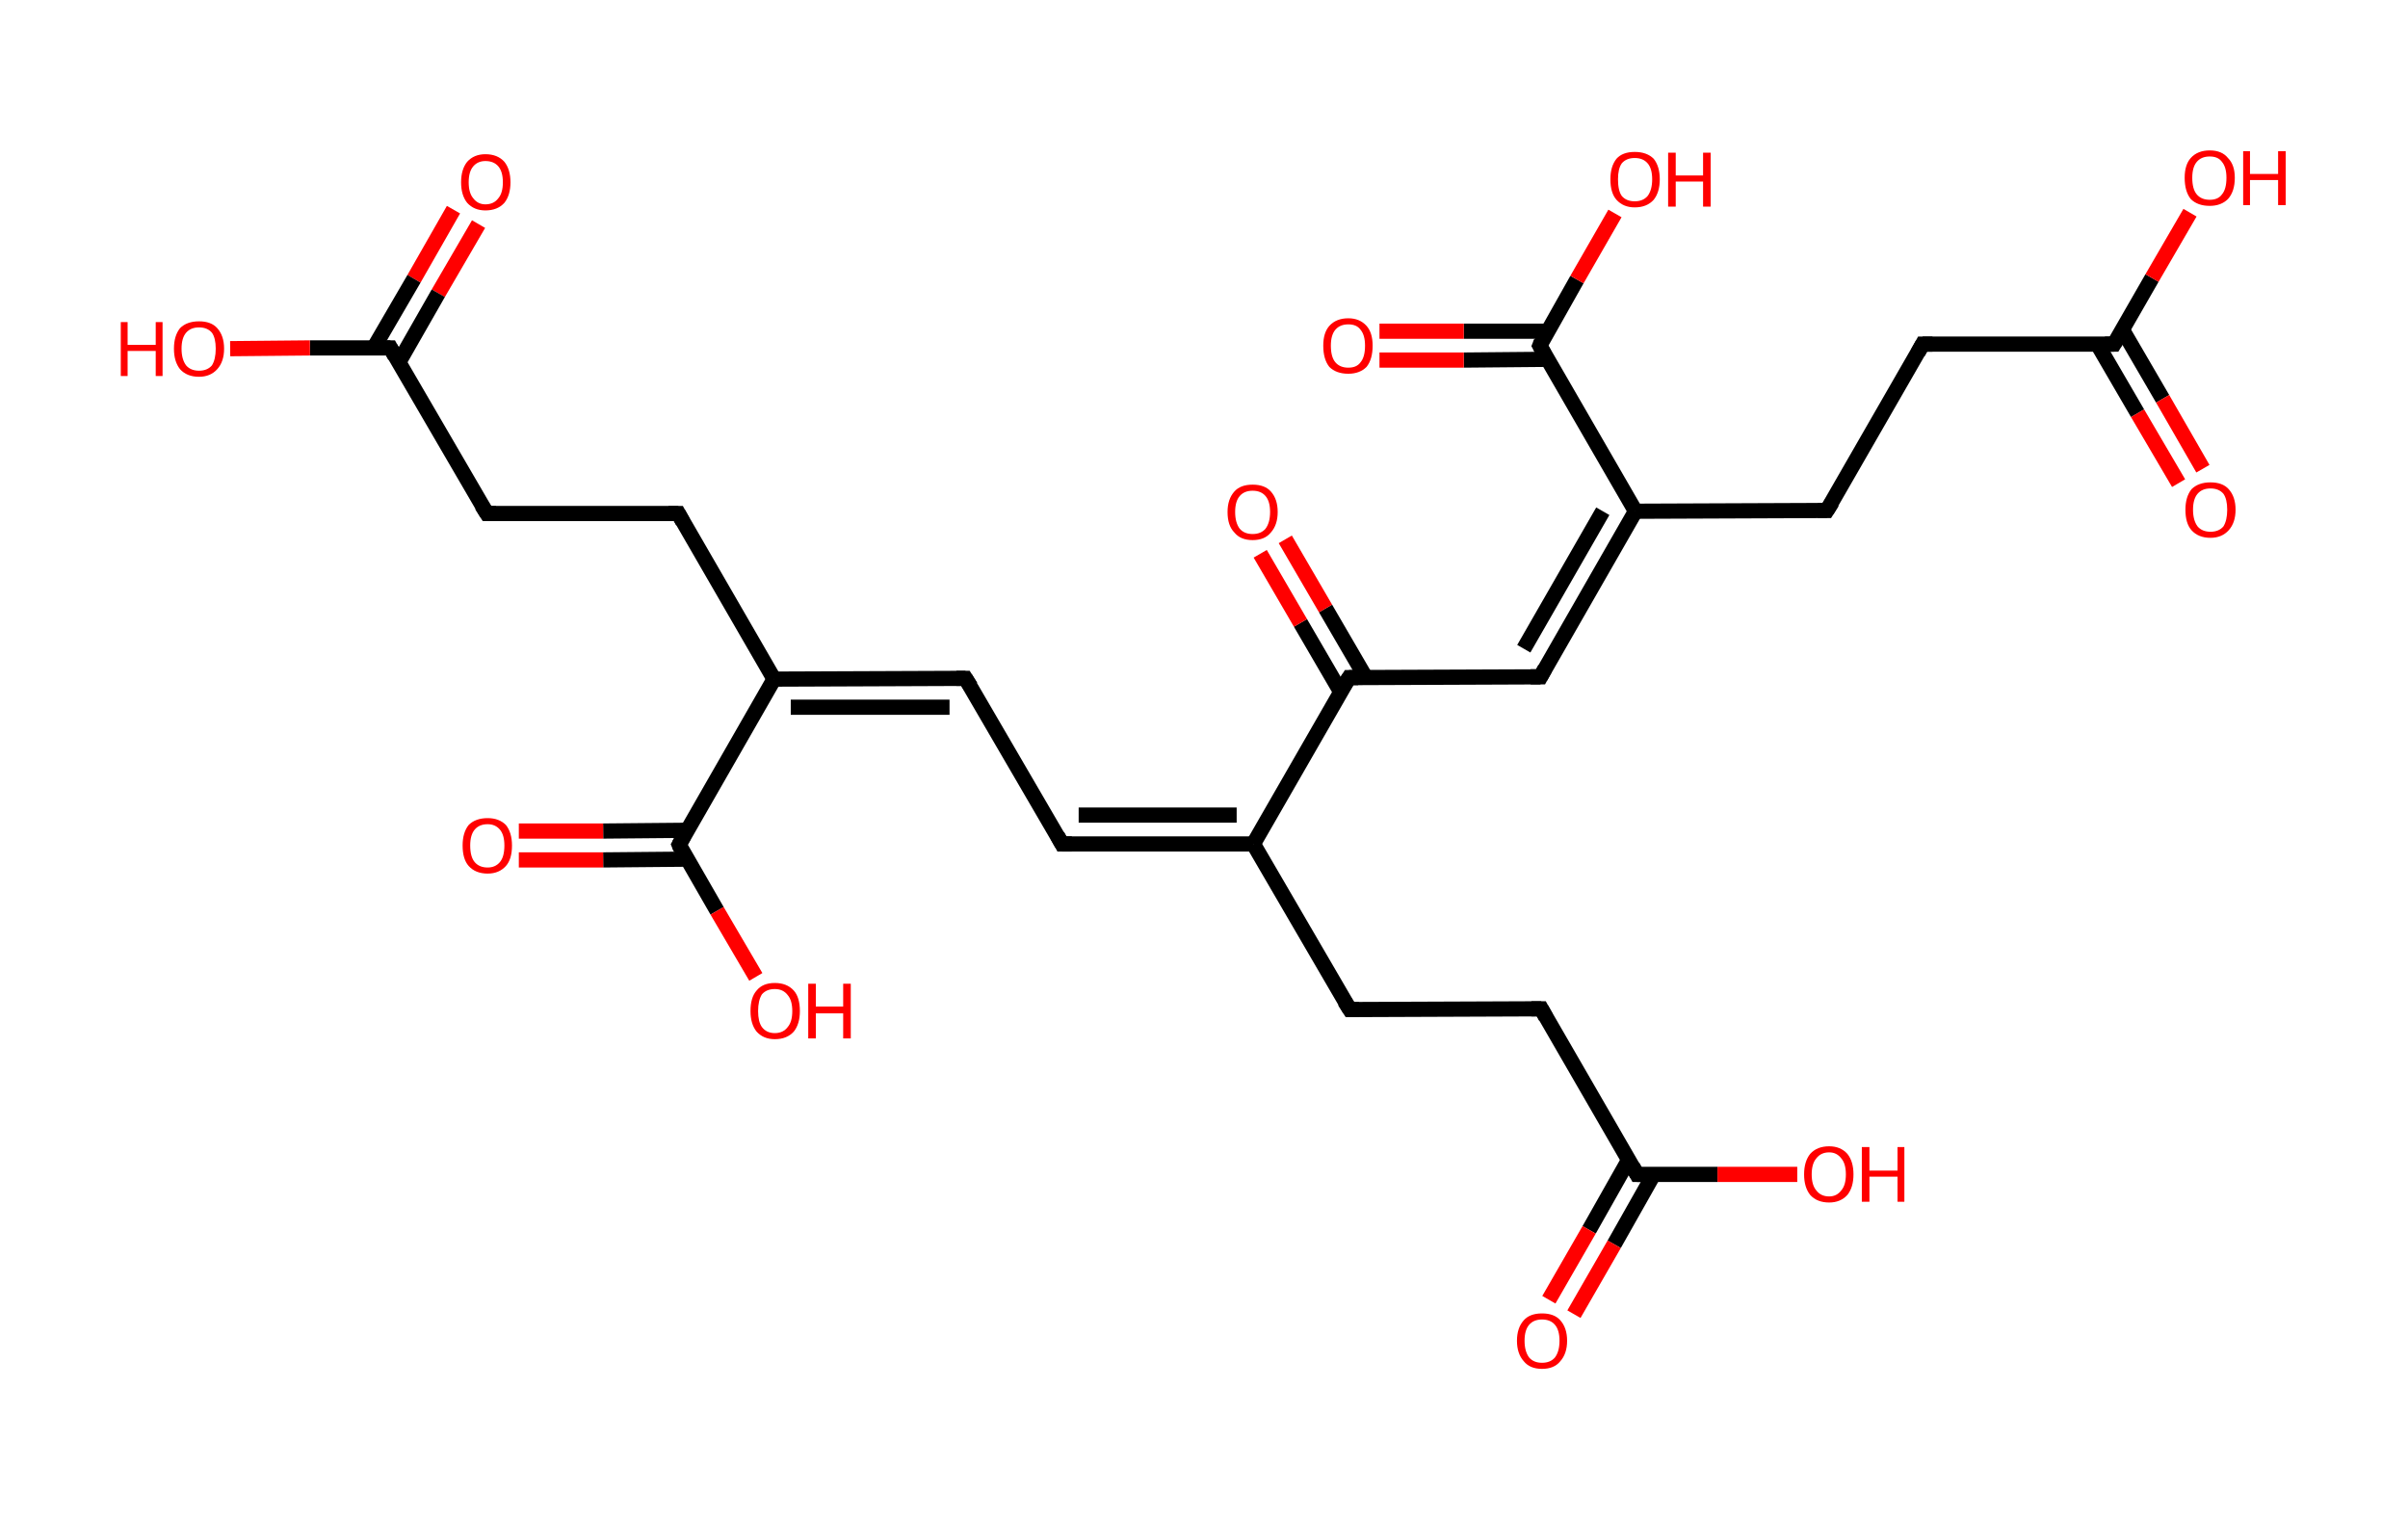 <?xml version='1.0' encoding='ASCII' standalone='yes'?>
<svg xmlns="http://www.w3.org/2000/svg" xmlns:rdkit="http://www.rdkit.org/xml" xmlns:xlink="http://www.w3.org/1999/xlink" version="1.1" baseProfile="full" xml:space="preserve" width="317px" height="200px" viewBox="0 0 317 200">
<!-- END OF HEADER -->
<rect style="opacity:1.0;fill:#FFFFFF;stroke:none" width="317.0" height="200.0" x="0.0" y="0.0"> </rect>
<path class="bond-0 atom-0 atom-1" d="M 63.0,29.5 L 57.7,38.6" style="fill:none;fill-rule:evenodd;stroke:#FF0000;stroke-width:2.0px;stroke-linecap:butt;stroke-linejoin:miter;stroke-opacity:1"/>
<path class="bond-0 atom-0 atom-1" d="M 57.7,38.6 L 52.5,47.7" style="fill:none;fill-rule:evenodd;stroke:#000000;stroke-width:2.0px;stroke-linecap:butt;stroke-linejoin:miter;stroke-opacity:1"/>
<path class="bond-0 atom-0 atom-1" d="M 59.7,27.6 L 54.5,36.7" style="fill:none;fill-rule:evenodd;stroke:#FF0000;stroke-width:2.0px;stroke-linecap:butt;stroke-linejoin:miter;stroke-opacity:1"/>
<path class="bond-0 atom-0 atom-1" d="M 54.5,36.7 L 49.2,45.8" style="fill:none;fill-rule:evenodd;stroke:#000000;stroke-width:2.0px;stroke-linecap:butt;stroke-linejoin:miter;stroke-opacity:1"/>
<path class="bond-1 atom-1 atom-2" d="M 51.4,45.8 L 40.8,45.8" style="fill:none;fill-rule:evenodd;stroke:#000000;stroke-width:2.0px;stroke-linecap:butt;stroke-linejoin:miter;stroke-opacity:1"/>
<path class="bond-1 atom-1 atom-2" d="M 40.8,45.8 L 30.3,45.9" style="fill:none;fill-rule:evenodd;stroke:#FF0000;stroke-width:2.0px;stroke-linecap:butt;stroke-linejoin:miter;stroke-opacity:1"/>
<path class="bond-2 atom-1 atom-3" d="M 51.4,45.8 L 64.1,67.6" style="fill:none;fill-rule:evenodd;stroke:#000000;stroke-width:2.0px;stroke-linecap:butt;stroke-linejoin:miter;stroke-opacity:1"/>
<path class="bond-3 atom-3 atom-4" d="M 64.1,67.6 L 89.3,67.6" style="fill:none;fill-rule:evenodd;stroke:#000000;stroke-width:2.0px;stroke-linecap:butt;stroke-linejoin:miter;stroke-opacity:1"/>
<path class="bond-4 atom-4 atom-5" d="M 89.3,67.6 L 101.9,89.4" style="fill:none;fill-rule:evenodd;stroke:#000000;stroke-width:2.0px;stroke-linecap:butt;stroke-linejoin:miter;stroke-opacity:1"/>
<path class="bond-5 atom-5 atom-6" d="M 101.9,89.4 L 127.1,89.3" style="fill:none;fill-rule:evenodd;stroke:#000000;stroke-width:2.0px;stroke-linecap:butt;stroke-linejoin:miter;stroke-opacity:1"/>
<path class="bond-5 atom-5 atom-6" d="M 104.1,93.1 L 125.0,93.1" style="fill:none;fill-rule:evenodd;stroke:#000000;stroke-width:2.0px;stroke-linecap:butt;stroke-linejoin:miter;stroke-opacity:1"/>
<path class="bond-6 atom-6 atom-7" d="M 127.1,89.3 L 139.8,111.1" style="fill:none;fill-rule:evenodd;stroke:#000000;stroke-width:2.0px;stroke-linecap:butt;stroke-linejoin:miter;stroke-opacity:1"/>
<path class="bond-7 atom-7 atom-8" d="M 139.8,111.1 L 165.0,111.1" style="fill:none;fill-rule:evenodd;stroke:#000000;stroke-width:2.0px;stroke-linecap:butt;stroke-linejoin:miter;stroke-opacity:1"/>
<path class="bond-7 atom-7 atom-8" d="M 142.0,107.3 L 162.8,107.3" style="fill:none;fill-rule:evenodd;stroke:#000000;stroke-width:2.0px;stroke-linecap:butt;stroke-linejoin:miter;stroke-opacity:1"/>
<path class="bond-8 atom-8 atom-9" d="M 165.0,111.1 L 177.7,132.9" style="fill:none;fill-rule:evenodd;stroke:#000000;stroke-width:2.0px;stroke-linecap:butt;stroke-linejoin:miter;stroke-opacity:1"/>
<path class="bond-9 atom-9 atom-10" d="M 177.7,132.9 L 202.9,132.8" style="fill:none;fill-rule:evenodd;stroke:#000000;stroke-width:2.0px;stroke-linecap:butt;stroke-linejoin:miter;stroke-opacity:1"/>
<path class="bond-10 atom-10 atom-11" d="M 202.9,132.8 L 215.5,154.6" style="fill:none;fill-rule:evenodd;stroke:#000000;stroke-width:2.0px;stroke-linecap:butt;stroke-linejoin:miter;stroke-opacity:1"/>
<path class="bond-11 atom-11 atom-12" d="M 214.4,152.7 L 209.2,161.9" style="fill:none;fill-rule:evenodd;stroke:#000000;stroke-width:2.0px;stroke-linecap:butt;stroke-linejoin:miter;stroke-opacity:1"/>
<path class="bond-11 atom-11 atom-12" d="M 209.2,161.9 L 203.9,171.1" style="fill:none;fill-rule:evenodd;stroke:#FF0000;stroke-width:2.0px;stroke-linecap:butt;stroke-linejoin:miter;stroke-opacity:1"/>
<path class="bond-11 atom-11 atom-12" d="M 217.7,154.6 L 212.5,163.8" style="fill:none;fill-rule:evenodd;stroke:#000000;stroke-width:2.0px;stroke-linecap:butt;stroke-linejoin:miter;stroke-opacity:1"/>
<path class="bond-11 atom-11 atom-12" d="M 212.5,163.8 L 207.2,173.0" style="fill:none;fill-rule:evenodd;stroke:#FF0000;stroke-width:2.0px;stroke-linecap:butt;stroke-linejoin:miter;stroke-opacity:1"/>
<path class="bond-12 atom-11 atom-13" d="M 215.5,154.6 L 226.1,154.6" style="fill:none;fill-rule:evenodd;stroke:#000000;stroke-width:2.0px;stroke-linecap:butt;stroke-linejoin:miter;stroke-opacity:1"/>
<path class="bond-12 atom-11 atom-13" d="M 226.1,154.6 L 236.6,154.6" style="fill:none;fill-rule:evenodd;stroke:#FF0000;stroke-width:2.0px;stroke-linecap:butt;stroke-linejoin:miter;stroke-opacity:1"/>
<path class="bond-13 atom-8 atom-14" d="M 165.0,111.1 L 177.6,89.2" style="fill:none;fill-rule:evenodd;stroke:#000000;stroke-width:2.0px;stroke-linecap:butt;stroke-linejoin:miter;stroke-opacity:1"/>
<path class="bond-14 atom-14 atom-15" d="M 179.8,89.2 L 174.5,80.1" style="fill:none;fill-rule:evenodd;stroke:#000000;stroke-width:2.0px;stroke-linecap:butt;stroke-linejoin:miter;stroke-opacity:1"/>
<path class="bond-14 atom-14 atom-15" d="M 174.5,80.1 L 169.2,71.0" style="fill:none;fill-rule:evenodd;stroke:#FF0000;stroke-width:2.0px;stroke-linecap:butt;stroke-linejoin:miter;stroke-opacity:1"/>
<path class="bond-14 atom-14 atom-15" d="M 176.5,91.1 L 171.2,82.0" style="fill:none;fill-rule:evenodd;stroke:#000000;stroke-width:2.0px;stroke-linecap:butt;stroke-linejoin:miter;stroke-opacity:1"/>
<path class="bond-14 atom-14 atom-15" d="M 171.2,82.0 L 165.9,72.9" style="fill:none;fill-rule:evenodd;stroke:#FF0000;stroke-width:2.0px;stroke-linecap:butt;stroke-linejoin:miter;stroke-opacity:1"/>
<path class="bond-15 atom-14 atom-16" d="M 177.6,89.2 L 202.8,89.1" style="fill:none;fill-rule:evenodd;stroke:#000000;stroke-width:2.0px;stroke-linecap:butt;stroke-linejoin:miter;stroke-opacity:1"/>
<path class="bond-16 atom-16 atom-17" d="M 202.8,89.1 L 215.3,67.3" style="fill:none;fill-rule:evenodd;stroke:#000000;stroke-width:2.0px;stroke-linecap:butt;stroke-linejoin:miter;stroke-opacity:1"/>
<path class="bond-16 atom-16 atom-17" d="M 200.6,85.4 L 211.0,67.3" style="fill:none;fill-rule:evenodd;stroke:#000000;stroke-width:2.0px;stroke-linecap:butt;stroke-linejoin:miter;stroke-opacity:1"/>
<path class="bond-17 atom-17 atom-18" d="M 215.3,67.3 L 240.5,67.2" style="fill:none;fill-rule:evenodd;stroke:#000000;stroke-width:2.0px;stroke-linecap:butt;stroke-linejoin:miter;stroke-opacity:1"/>
<path class="bond-18 atom-18 atom-19" d="M 240.5,67.2 L 253.1,45.3" style="fill:none;fill-rule:evenodd;stroke:#000000;stroke-width:2.0px;stroke-linecap:butt;stroke-linejoin:miter;stroke-opacity:1"/>
<path class="bond-19 atom-19 atom-20" d="M 253.1,45.3 L 278.3,45.3" style="fill:none;fill-rule:evenodd;stroke:#000000;stroke-width:2.0px;stroke-linecap:butt;stroke-linejoin:miter;stroke-opacity:1"/>
<path class="bond-20 atom-20 atom-21" d="M 276.1,45.3 L 281.4,54.4" style="fill:none;fill-rule:evenodd;stroke:#000000;stroke-width:2.0px;stroke-linecap:butt;stroke-linejoin:miter;stroke-opacity:1"/>
<path class="bond-20 atom-20 atom-21" d="M 281.4,54.4 L 286.8,63.6" style="fill:none;fill-rule:evenodd;stroke:#FF0000;stroke-width:2.0px;stroke-linecap:butt;stroke-linejoin:miter;stroke-opacity:1"/>
<path class="bond-20 atom-20 atom-21" d="M 279.4,43.4 L 284.7,52.5" style="fill:none;fill-rule:evenodd;stroke:#000000;stroke-width:2.0px;stroke-linecap:butt;stroke-linejoin:miter;stroke-opacity:1"/>
<path class="bond-20 atom-20 atom-21" d="M 284.7,52.5 L 290.0,61.7" style="fill:none;fill-rule:evenodd;stroke:#FF0000;stroke-width:2.0px;stroke-linecap:butt;stroke-linejoin:miter;stroke-opacity:1"/>
<path class="bond-21 atom-20 atom-22" d="M 278.3,45.3 L 283.3,36.6" style="fill:none;fill-rule:evenodd;stroke:#000000;stroke-width:2.0px;stroke-linecap:butt;stroke-linejoin:miter;stroke-opacity:1"/>
<path class="bond-21 atom-20 atom-22" d="M 283.3,36.6 L 288.3,28.0" style="fill:none;fill-rule:evenodd;stroke:#FF0000;stroke-width:2.0px;stroke-linecap:butt;stroke-linejoin:miter;stroke-opacity:1"/>
<path class="bond-22 atom-17 atom-23" d="M 215.3,67.3 L 202.7,45.5" style="fill:none;fill-rule:evenodd;stroke:#000000;stroke-width:2.0px;stroke-linecap:butt;stroke-linejoin:miter;stroke-opacity:1"/>
<path class="bond-23 atom-23 atom-24" d="M 203.8,43.6 L 192.7,43.6" style="fill:none;fill-rule:evenodd;stroke:#000000;stroke-width:2.0px;stroke-linecap:butt;stroke-linejoin:miter;stroke-opacity:1"/>
<path class="bond-23 atom-23 atom-24" d="M 192.7,43.6 L 181.6,43.6" style="fill:none;fill-rule:evenodd;stroke:#FF0000;stroke-width:2.0px;stroke-linecap:butt;stroke-linejoin:miter;stroke-opacity:1"/>
<path class="bond-23 atom-23 atom-24" d="M 203.8,47.3 L 192.7,47.4" style="fill:none;fill-rule:evenodd;stroke:#000000;stroke-width:2.0px;stroke-linecap:butt;stroke-linejoin:miter;stroke-opacity:1"/>
<path class="bond-23 atom-23 atom-24" d="M 192.7,47.4 L 181.6,47.4" style="fill:none;fill-rule:evenodd;stroke:#FF0000;stroke-width:2.0px;stroke-linecap:butt;stroke-linejoin:miter;stroke-opacity:1"/>
<path class="bond-24 atom-23 atom-25" d="M 202.7,45.5 L 207.6,36.8" style="fill:none;fill-rule:evenodd;stroke:#000000;stroke-width:2.0px;stroke-linecap:butt;stroke-linejoin:miter;stroke-opacity:1"/>
<path class="bond-24 atom-23 atom-25" d="M 207.6,36.8 L 212.6,28.1" style="fill:none;fill-rule:evenodd;stroke:#FF0000;stroke-width:2.0px;stroke-linecap:butt;stroke-linejoin:miter;stroke-opacity:1"/>
<path class="bond-25 atom-5 atom-26" d="M 101.9,89.4 L 89.4,111.2" style="fill:none;fill-rule:evenodd;stroke:#000000;stroke-width:2.0px;stroke-linecap:butt;stroke-linejoin:miter;stroke-opacity:1"/>
<path class="bond-26 atom-26 atom-27" d="M 90.5,109.3 L 79.4,109.4" style="fill:none;fill-rule:evenodd;stroke:#000000;stroke-width:2.0px;stroke-linecap:butt;stroke-linejoin:miter;stroke-opacity:1"/>
<path class="bond-26 atom-26 atom-27" d="M 79.4,109.4 L 68.3,109.4" style="fill:none;fill-rule:evenodd;stroke:#FF0000;stroke-width:2.0px;stroke-linecap:butt;stroke-linejoin:miter;stroke-opacity:1"/>
<path class="bond-26 atom-26 atom-27" d="M 90.5,113.1 L 79.4,113.2" style="fill:none;fill-rule:evenodd;stroke:#000000;stroke-width:2.0px;stroke-linecap:butt;stroke-linejoin:miter;stroke-opacity:1"/>
<path class="bond-26 atom-26 atom-27" d="M 79.4,113.2 L 68.3,113.2" style="fill:none;fill-rule:evenodd;stroke:#FF0000;stroke-width:2.0px;stroke-linecap:butt;stroke-linejoin:miter;stroke-opacity:1"/>
<path class="bond-27 atom-26 atom-28" d="M 89.4,111.2 L 94.4,119.9" style="fill:none;fill-rule:evenodd;stroke:#000000;stroke-width:2.0px;stroke-linecap:butt;stroke-linejoin:miter;stroke-opacity:1"/>
<path class="bond-27 atom-26 atom-28" d="M 94.4,119.9 L 99.5,128.6" style="fill:none;fill-rule:evenodd;stroke:#FF0000;stroke-width:2.0px;stroke-linecap:butt;stroke-linejoin:miter;stroke-opacity:1"/>
<path d="M 50.9,45.8 L 51.4,45.8 L 52.0,46.9" style="fill:none;stroke:#000000;stroke-width:2.0px;stroke-linecap:butt;stroke-linejoin:miter;stroke-opacity:1;"/>
<path d="M 63.4,66.5 L 64.1,67.6 L 65.3,67.6" style="fill:none;stroke:#000000;stroke-width:2.0px;stroke-linecap:butt;stroke-linejoin:miter;stroke-opacity:1;"/>
<path d="M 88.0,67.6 L 89.3,67.6 L 89.9,68.7" style="fill:none;stroke:#000000;stroke-width:2.0px;stroke-linecap:butt;stroke-linejoin:miter;stroke-opacity:1;"/>
<path d="M 125.9,89.3 L 127.1,89.3 L 127.8,90.4" style="fill:none;stroke:#000000;stroke-width:2.0px;stroke-linecap:butt;stroke-linejoin:miter;stroke-opacity:1;"/>
<path d="M 139.2,110.0 L 139.8,111.1 L 141.1,111.1" style="fill:none;stroke:#000000;stroke-width:2.0px;stroke-linecap:butt;stroke-linejoin:miter;stroke-opacity:1;"/>
<path d="M 177.0,131.8 L 177.7,132.9 L 178.9,132.9" style="fill:none;stroke:#000000;stroke-width:2.0px;stroke-linecap:butt;stroke-linejoin:miter;stroke-opacity:1;"/>
<path d="M 201.6,132.8 L 202.9,132.8 L 203.5,133.9" style="fill:none;stroke:#000000;stroke-width:2.0px;stroke-linecap:butt;stroke-linejoin:miter;stroke-opacity:1;"/>
<path d="M 214.9,153.5 L 215.5,154.6 L 216.1,154.6" style="fill:none;stroke:#000000;stroke-width:2.0px;stroke-linecap:butt;stroke-linejoin:miter;stroke-opacity:1;"/>
<path d="M 176.9,90.3 L 177.6,89.2 L 178.8,89.2" style="fill:none;stroke:#000000;stroke-width:2.0px;stroke-linecap:butt;stroke-linejoin:miter;stroke-opacity:1;"/>
<path d="M 201.5,89.1 L 202.8,89.1 L 203.4,88.0" style="fill:none;stroke:#000000;stroke-width:2.0px;stroke-linecap:butt;stroke-linejoin:miter;stroke-opacity:1;"/>
<path d="M 239.3,67.2 L 240.5,67.2 L 241.2,66.1" style="fill:none;stroke:#000000;stroke-width:2.0px;stroke-linecap:butt;stroke-linejoin:miter;stroke-opacity:1;"/>
<path d="M 252.5,46.4 L 253.1,45.3 L 254.4,45.3" style="fill:none;stroke:#000000;stroke-width:2.0px;stroke-linecap:butt;stroke-linejoin:miter;stroke-opacity:1;"/>
<path d="M 277.1,45.3 L 278.3,45.3 L 278.6,44.8" style="fill:none;stroke:#000000;stroke-width:2.0px;stroke-linecap:butt;stroke-linejoin:miter;stroke-opacity:1;"/>
<path d="M 203.3,46.6 L 202.7,45.5 L 202.9,45.0" style="fill:none;stroke:#000000;stroke-width:2.0px;stroke-linecap:butt;stroke-linejoin:miter;stroke-opacity:1;"/>
<path d="M 90.0,110.1 L 89.4,111.2 L 89.6,111.7" style="fill:none;stroke:#000000;stroke-width:2.0px;stroke-linecap:butt;stroke-linejoin:miter;stroke-opacity:1;"/>
<path class="atom-0" d="M 60.7 24.0 Q 60.7 22.3, 61.5 21.3 Q 62.4 20.3, 63.9 20.3 Q 65.5 20.3, 66.4 21.3 Q 67.2 22.3, 67.2 24.0 Q 67.2 25.7, 66.4 26.7 Q 65.5 27.7, 63.9 27.7 Q 62.4 27.7, 61.5 26.7 Q 60.7 25.7, 60.7 24.0 M 63.9 26.9 Q 65.0 26.9, 65.6 26.1 Q 66.2 25.4, 66.2 24.0 Q 66.2 22.6, 65.6 21.9 Q 65.0 21.2, 63.9 21.2 Q 62.9 21.2, 62.3 21.9 Q 61.7 22.6, 61.7 24.0 Q 61.7 25.4, 62.3 26.1 Q 62.9 26.9, 63.9 26.9 " fill="#FF0000"/>
<path class="atom-2" d="M 15.9 42.4 L 16.8 42.4 L 16.8 45.4 L 20.5 45.4 L 20.5 42.4 L 21.4 42.4 L 21.4 49.5 L 20.5 49.5 L 20.5 46.2 L 16.8 46.2 L 16.8 49.5 L 15.9 49.5 L 15.9 42.4 " fill="#FF0000"/>
<path class="atom-2" d="M 22.9 45.9 Q 22.9 44.2, 23.7 43.2 Q 24.6 42.3, 26.2 42.3 Q 27.8 42.3, 28.6 43.2 Q 29.5 44.2, 29.5 45.9 Q 29.5 47.6, 28.6 48.6 Q 27.7 49.6, 26.2 49.6 Q 24.6 49.6, 23.7 48.6 Q 22.9 47.6, 22.9 45.9 M 26.2 48.8 Q 27.3 48.8, 27.9 48.1 Q 28.4 47.3, 28.4 45.9 Q 28.4 44.5, 27.9 43.8 Q 27.3 43.1, 26.2 43.1 Q 25.1 43.1, 24.5 43.8 Q 23.9 44.5, 23.9 45.9 Q 23.9 47.3, 24.5 48.1 Q 25.1 48.8, 26.2 48.8 " fill="#FF0000"/>
<path class="atom-12" d="M 199.7 176.5 Q 199.7 174.8, 200.6 173.8 Q 201.4 172.9, 203.0 172.9 Q 204.6 172.9, 205.4 173.8 Q 206.3 174.8, 206.3 176.5 Q 206.3 178.2, 205.4 179.2 Q 204.6 180.2, 203.0 180.2 Q 201.4 180.2, 200.6 179.2 Q 199.7 178.2, 199.7 176.5 M 203.0 179.4 Q 204.1 179.4, 204.7 178.7 Q 205.3 177.9, 205.3 176.5 Q 205.3 175.1, 204.7 174.4 Q 204.1 173.7, 203.0 173.7 Q 201.9 173.7, 201.3 174.4 Q 200.7 175.1, 200.7 176.5 Q 200.7 177.9, 201.3 178.7 Q 201.9 179.4, 203.0 179.4 " fill="#FF0000"/>
<path class="atom-13" d="M 237.5 154.6 Q 237.5 152.9, 238.3 151.9 Q 239.2 150.9, 240.8 150.9 Q 242.3 150.9, 243.2 151.9 Q 244.0 152.9, 244.0 154.6 Q 244.0 156.3, 243.2 157.3 Q 242.3 158.3, 240.8 158.3 Q 239.2 158.3, 238.3 157.3 Q 237.5 156.3, 237.5 154.6 M 240.8 157.5 Q 241.8 157.5, 242.4 156.7 Q 243.0 156.0, 243.0 154.6 Q 243.0 153.2, 242.4 152.5 Q 241.8 151.7, 240.8 151.7 Q 239.7 151.7, 239.1 152.5 Q 238.5 153.2, 238.5 154.6 Q 238.5 156.0, 239.1 156.7 Q 239.7 157.5, 240.8 157.5 " fill="#FF0000"/>
<path class="atom-13" d="M 245.1 151.0 L 246.1 151.0 L 246.1 154.1 L 249.8 154.1 L 249.8 151.0 L 250.7 151.0 L 250.7 158.2 L 249.8 158.2 L 249.8 154.9 L 246.1 154.9 L 246.1 158.2 L 245.1 158.2 L 245.1 151.0 " fill="#FF0000"/>
<path class="atom-15" d="M 161.6 67.4 Q 161.6 65.7, 162.5 64.7 Q 163.3 63.8, 164.9 63.8 Q 166.5 63.8, 167.3 64.7 Q 168.2 65.7, 168.2 67.4 Q 168.2 69.1, 167.3 70.1 Q 166.5 71.1, 164.9 71.1 Q 163.3 71.1, 162.5 70.1 Q 161.6 69.2, 161.6 67.4 M 164.9 70.3 Q 166.0 70.3, 166.6 69.6 Q 167.2 68.8, 167.2 67.4 Q 167.2 66.0, 166.6 65.3 Q 166.0 64.6, 164.9 64.6 Q 163.8 64.6, 163.2 65.3 Q 162.6 66.0, 162.6 67.4 Q 162.6 68.8, 163.2 69.6 Q 163.8 70.3, 164.9 70.3 " fill="#FF0000"/>
<path class="atom-21" d="M 287.7 67.1 Q 287.7 65.4, 288.5 64.4 Q 289.4 63.5, 291.0 63.5 Q 292.6 63.5, 293.4 64.4 Q 294.3 65.4, 294.3 67.1 Q 294.3 68.8, 293.4 69.8 Q 292.5 70.8, 291.0 70.8 Q 289.4 70.8, 288.5 69.8 Q 287.7 68.9, 287.7 67.1 M 291.0 70.0 Q 292.1 70.0, 292.7 69.3 Q 293.2 68.5, 293.2 67.1 Q 293.2 65.7, 292.7 65.0 Q 292.1 64.3, 291.0 64.3 Q 289.9 64.3, 289.3 65.0 Q 288.7 65.7, 288.7 67.1 Q 288.7 68.5, 289.3 69.3 Q 289.9 70.0, 291.0 70.0 " fill="#FF0000"/>
<path class="atom-22" d="M 287.6 23.4 Q 287.6 21.7, 288.4 20.8 Q 289.3 19.8, 290.9 19.8 Q 292.5 19.8, 293.3 20.8 Q 294.2 21.7, 294.2 23.4 Q 294.2 25.2, 293.3 26.2 Q 292.4 27.1, 290.9 27.1 Q 289.3 27.1, 288.4 26.2 Q 287.6 25.2, 287.6 23.4 M 290.9 26.3 Q 292.0 26.3, 292.5 25.6 Q 293.1 24.9, 293.1 23.4 Q 293.1 22.0, 292.5 21.3 Q 292.0 20.6, 290.9 20.6 Q 289.8 20.6, 289.2 21.3 Q 288.6 22.0, 288.6 23.4 Q 288.6 24.9, 289.2 25.6 Q 289.8 26.3, 290.9 26.3 " fill="#FF0000"/>
<path class="atom-22" d="M 295.3 19.9 L 296.2 19.9 L 296.2 22.9 L 299.9 22.9 L 299.9 19.9 L 300.9 19.9 L 300.9 27.0 L 299.9 27.0 L 299.9 23.7 L 296.2 23.7 L 296.2 27.0 L 295.3 27.0 L 295.3 19.9 " fill="#FF0000"/>
<path class="atom-24" d="M 174.2 45.5 Q 174.2 43.8, 175.0 42.9 Q 175.9 41.9, 177.5 41.9 Q 179.0 41.9, 179.9 42.9 Q 180.7 43.8, 180.7 45.5 Q 180.7 47.3, 179.9 48.3 Q 179.0 49.2, 177.5 49.2 Q 175.9 49.2, 175.0 48.3 Q 174.2 47.3, 174.2 45.5 M 177.5 48.4 Q 178.6 48.4, 179.1 47.7 Q 179.7 47.0, 179.7 45.5 Q 179.7 44.1, 179.1 43.4 Q 178.6 42.7, 177.5 42.7 Q 176.4 42.7, 175.8 43.4 Q 175.2 44.1, 175.2 45.5 Q 175.2 47.0, 175.8 47.7 Q 176.4 48.4, 177.5 48.4 " fill="#FF0000"/>
<path class="atom-25" d="M 212.0 23.6 Q 212.0 21.9, 212.8 20.9 Q 213.6 20.0, 215.2 20.0 Q 216.8 20.0, 217.7 20.9 Q 218.5 21.9, 218.5 23.6 Q 218.5 25.3, 217.7 26.3 Q 216.8 27.3, 215.2 27.3 Q 213.7 27.3, 212.8 26.3 Q 212.0 25.4, 212.0 23.6 M 215.2 26.5 Q 216.3 26.5, 216.9 25.8 Q 217.5 25.0, 217.5 23.6 Q 217.5 22.2, 216.9 21.5 Q 216.3 20.8, 215.2 20.8 Q 214.1 20.8, 213.5 21.5 Q 213.0 22.2, 213.0 23.6 Q 213.0 25.1, 213.5 25.8 Q 214.1 26.5, 215.2 26.5 " fill="#FF0000"/>
<path class="atom-25" d="M 219.6 20.1 L 220.6 20.1 L 220.6 23.1 L 224.2 23.1 L 224.2 20.1 L 225.2 20.1 L 225.2 27.2 L 224.2 27.2 L 224.2 23.9 L 220.6 23.9 L 220.6 27.2 L 219.6 27.2 L 219.6 20.1 " fill="#FF0000"/>
<path class="atom-27" d="M 60.9 111.3 Q 60.9 109.6, 61.7 108.6 Q 62.6 107.7, 64.2 107.7 Q 65.7 107.7, 66.6 108.6 Q 67.4 109.6, 67.4 111.3 Q 67.4 113.1, 66.6 114.0 Q 65.7 115.0, 64.2 115.0 Q 62.6 115.0, 61.7 114.0 Q 60.9 113.1, 60.9 111.3 M 64.2 114.2 Q 65.2 114.2, 65.8 113.5 Q 66.4 112.8, 66.4 111.3 Q 66.4 109.9, 65.8 109.2 Q 65.2 108.5, 64.2 108.5 Q 63.1 108.5, 62.5 109.2 Q 61.9 109.9, 61.9 111.3 Q 61.9 112.8, 62.5 113.5 Q 63.1 114.2, 64.2 114.2 " fill="#FF0000"/>
<path class="atom-28" d="M 98.8 133.1 Q 98.8 131.3, 99.6 130.4 Q 100.4 129.4, 102.0 129.4 Q 103.6 129.4, 104.5 130.4 Q 105.3 131.3, 105.3 133.1 Q 105.3 134.8, 104.5 135.8 Q 103.6 136.8, 102.0 136.8 Q 100.5 136.8, 99.6 135.8 Q 98.8 134.8, 98.8 133.1 M 102.0 136.0 Q 103.1 136.0, 103.7 135.2 Q 104.3 134.5, 104.3 133.1 Q 104.3 131.7, 103.7 131.0 Q 103.1 130.2, 102.0 130.2 Q 100.9 130.2, 100.3 130.9 Q 99.8 131.7, 99.8 133.1 Q 99.8 134.5, 100.3 135.2 Q 100.9 136.0, 102.0 136.0 " fill="#FF0000"/>
<path class="atom-28" d="M 106.4 129.5 L 107.4 129.5 L 107.4 132.5 L 111.0 132.5 L 111.0 129.5 L 112.0 129.5 L 112.0 136.7 L 111.0 136.7 L 111.0 133.4 L 107.4 133.4 L 107.4 136.7 L 106.4 136.7 L 106.4 129.5 " fill="#FF0000"/>
</svg>
